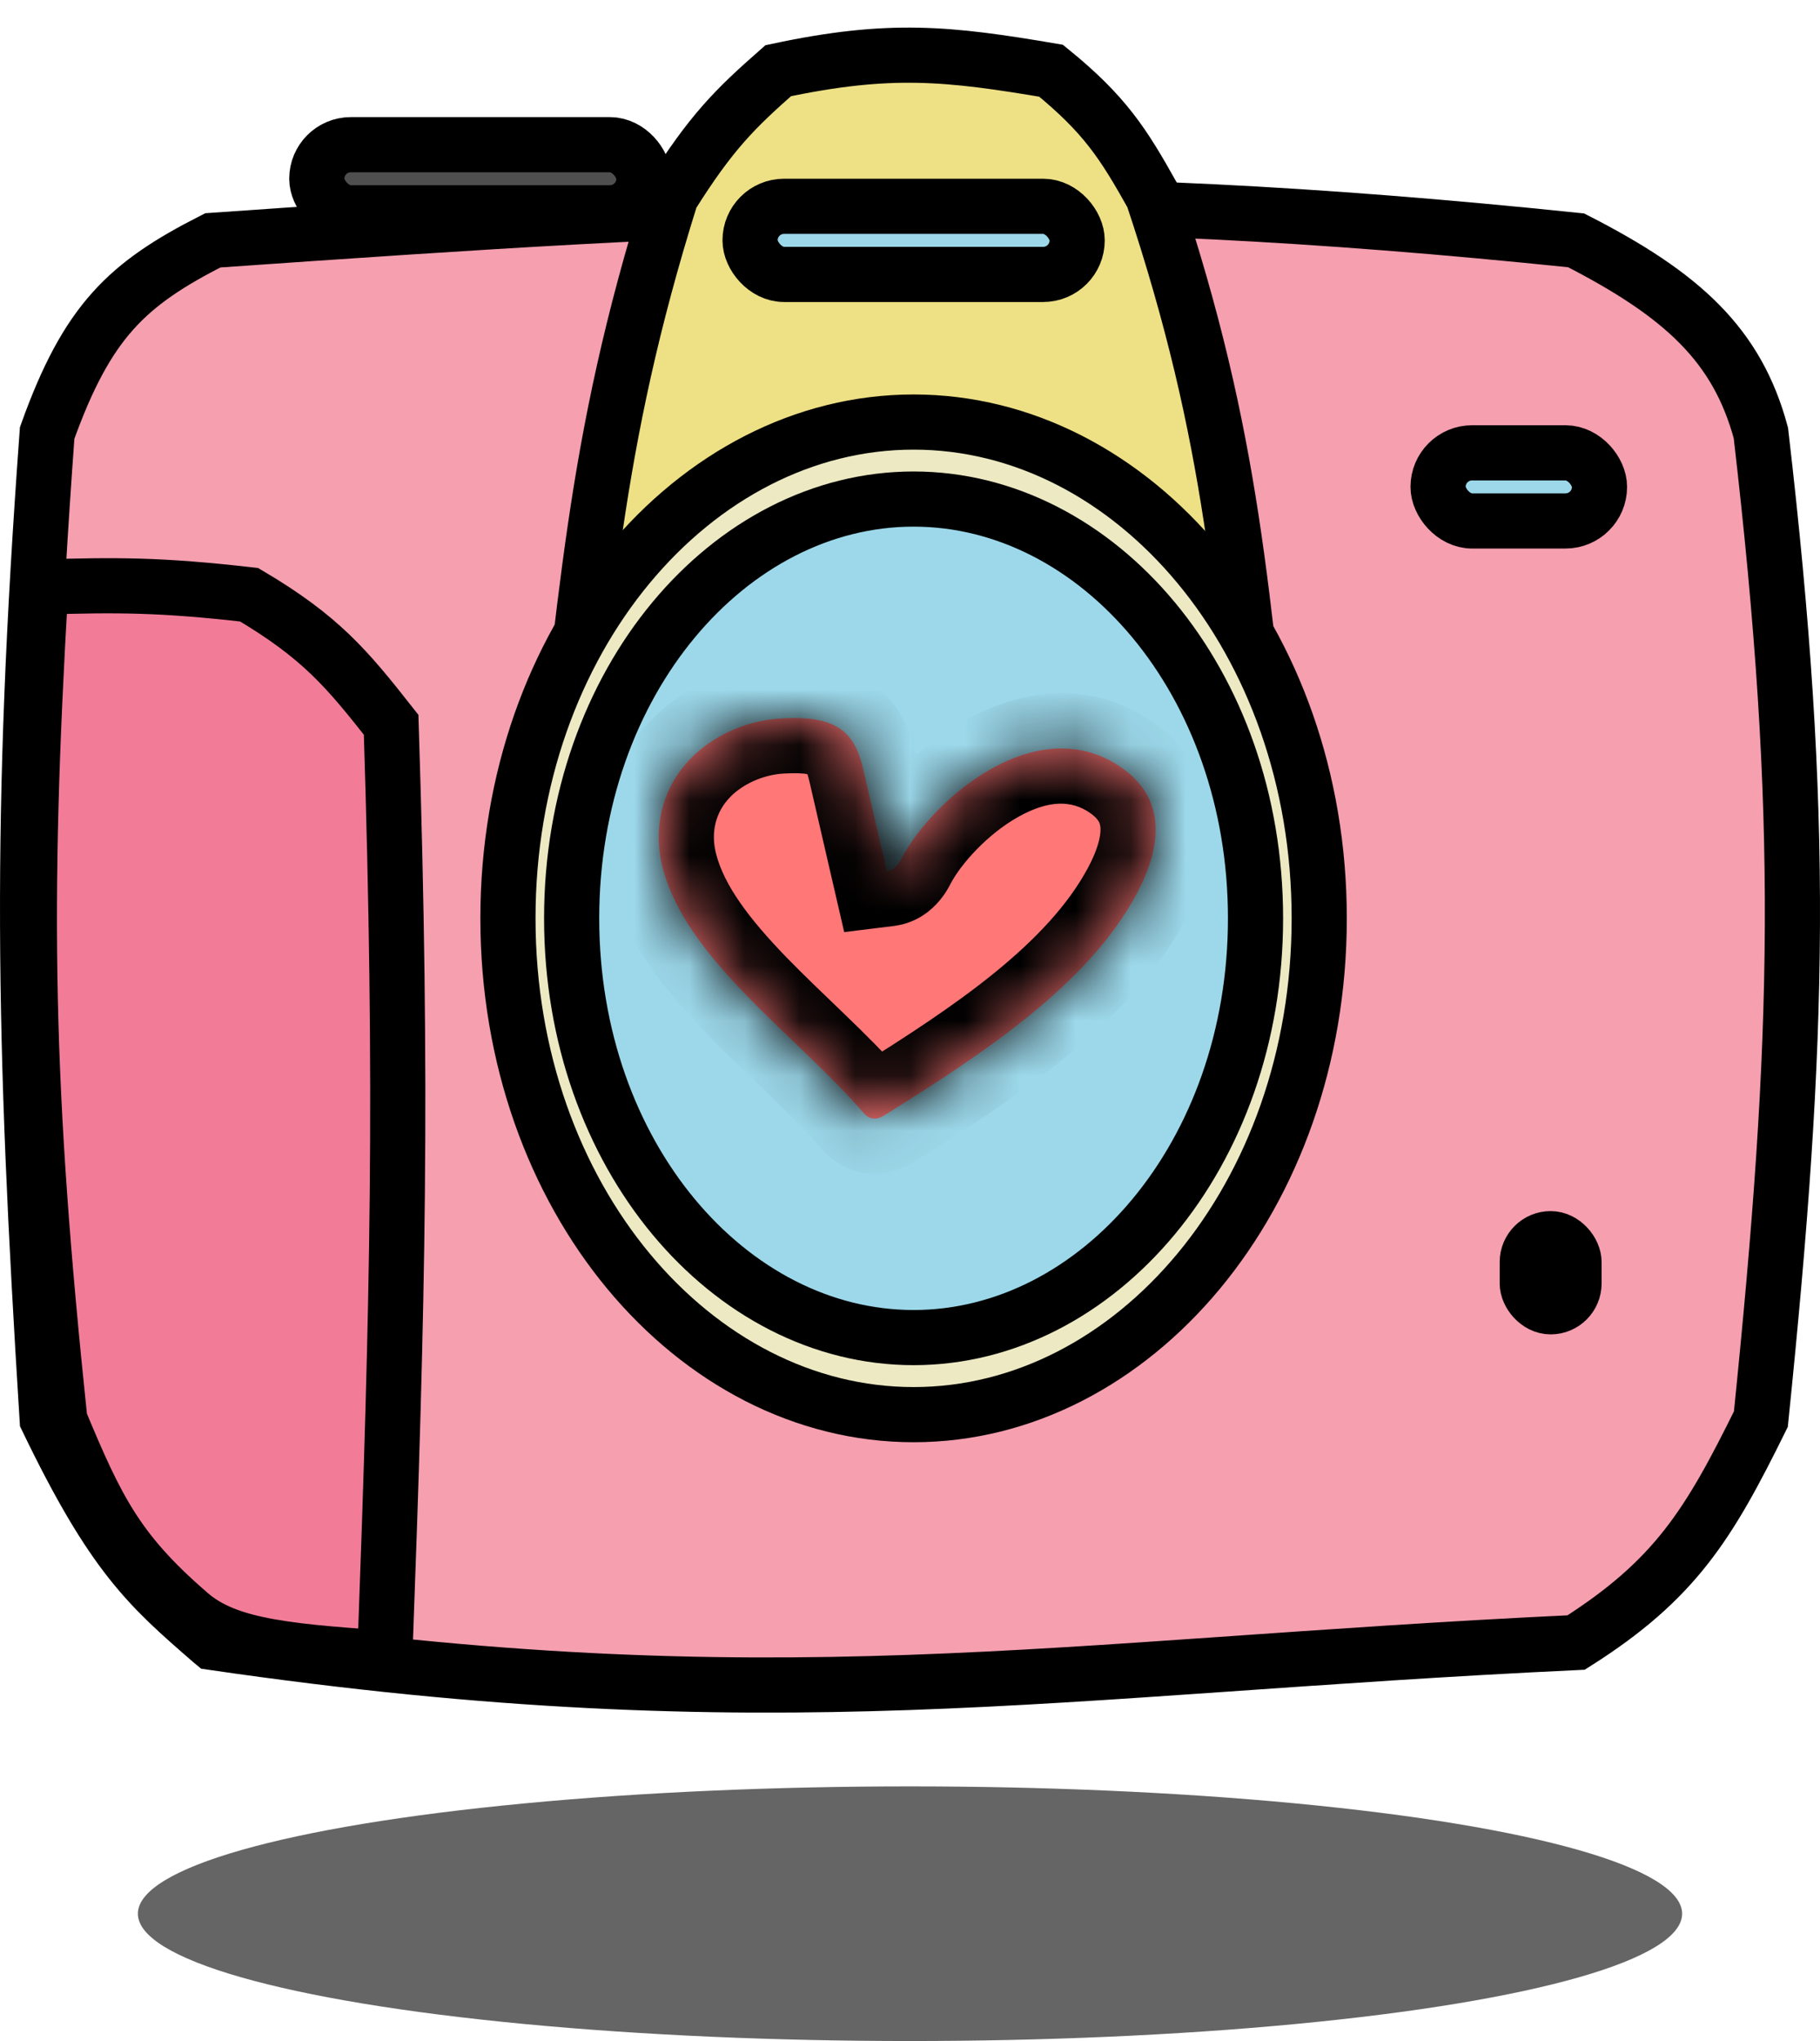<svg width="33" height="37" viewBox="0 0 33 37" fill="none" xmlns="http://www.w3.org/2000/svg">
<rect x="5.744" y="2.623" width="5.931" height="1.235" rx="0.617" fill="#4F4F4F" stroke="black"/>
<path d="M0.855 7.849C1.585 5.812 2.309 5.146 3.858 4.357C13.512 3.683 18.924 3.356 28.578 4.357C30.516 5.347 31.5 6.262 31.928 7.849C32.739 14.831 32.641 18.745 31.928 25.726C30.984 27.64 30.374 28.638 28.578 29.776C19.084 30.223 14.041 31.26 3.858 29.776L3.829 29.752C2.695 28.767 2.05 28.207 0.855 25.726C0.419 18.745 0.346 14.831 0.855 7.849Z" fill="#F59FAF" stroke="black"/>
<path d="M4.518 10.782C2.904 10.597 2.113 10.601 0.739 10.642C0.4 16.431 0.455 19.735 1.086 25.752C1.754 27.358 2.128 28.116 3.396 29.218C4.028 29.795 4.992 29.929 6.977 30.056C7.217 23.491 7.304 19.8 7.092 13.139C6.287 12.116 5.818 11.552 4.518 10.782Z" fill="#F27C98" stroke="black"/>
<path d="M12.169 3.554C10.72 8.167 10.655 10.944 10.035 15.769L23.035 15.485C22.502 10.732 22.386 8.01 20.901 3.554C20.367 2.6 20.034 2.077 19.058 1.282C17.195 0.967 16.137 0.85 14.11 1.282C13.329 1.969 12.897 2.394 12.169 3.554Z" fill="#EEE085" stroke="black"/>
<path d="M23.92 16.648C23.92 21.71 20.542 25.645 16.565 25.645C12.588 25.645 9.21 21.71 9.21 16.648C9.21 11.586 12.588 7.651 16.565 7.651C20.542 7.651 23.92 11.586 23.92 16.648Z" fill="#EDE9C3" stroke="black"/>
<path d="M22.765 16.648C22.765 20.939 19.904 24.248 16.565 24.248C13.226 24.248 10.365 20.939 10.365 16.648C10.365 12.357 13.226 9.047 16.565 9.047C19.904 9.047 22.765 12.357 22.765 16.648Z" fill="#9CD8EA" stroke="black"/>
<mask id="path-7-inside-1_501_538" fill="white">
<path d="M20.609 16.204C21.041 15.395 21.185 14.508 20.336 13.916C18.793 12.842 16.905 14.502 16.351 15.554C16.297 15.656 16.226 15.776 16.079 15.794C15.943 15.206 15.807 14.619 15.672 14.031C15.621 13.809 15.567 13.583 15.417 13.387C15.144 13.031 14.661 12.996 14.154 13.025C13.509 13.062 12.922 13.35 12.541 13.733C11.979 14.297 11.839 15.047 12.016 15.733C12.444 17.392 14.434 18.766 15.635 20.149C15.685 20.208 15.749 20.273 15.843 20.279C15.925 20.284 15.997 20.243 16.059 20.204C17.828 19.098 19.726 17.854 20.609 16.204Z"/>
</mask>
<path d="M20.609 16.204C21.041 15.395 21.185 14.508 20.336 13.916C18.793 12.842 16.905 14.502 16.351 15.554C16.297 15.656 16.226 15.776 16.079 15.794C15.943 15.206 15.807 14.619 15.672 14.031C15.621 13.809 15.567 13.583 15.417 13.387C15.144 13.031 14.661 12.996 14.154 13.025C13.509 13.062 12.922 13.35 12.541 13.733C11.979 14.297 11.839 15.047 12.016 15.733C12.444 17.392 14.434 18.766 15.635 20.149C15.685 20.208 15.749 20.273 15.843 20.279C15.925 20.284 15.997 20.243 16.059 20.204C17.828 19.098 19.726 17.854 20.609 16.204Z" fill="#FF7777"/>
<path d="M20.336 13.916L20.907 13.095L20.907 13.095L20.336 13.916ZM16.351 15.554L15.466 15.088L15.466 15.088L16.351 15.554ZM16.079 15.794L16.202 16.787L15.307 16.897L15.104 16.019L16.079 15.794ZM15.672 14.031L16.646 13.806L16.646 13.806L15.672 14.031ZM15.417 13.387L16.211 12.779L16.211 12.779L15.417 13.387ZM14.154 13.025L14.096 12.026L14.097 12.026L14.154 13.025ZM12.541 13.733L13.25 14.438L13.25 14.438L12.541 13.733ZM12.016 15.733L12.985 15.483L12.985 15.483L12.016 15.733ZM15.635 20.149L14.88 20.805L14.879 20.805L15.635 20.149ZM15.843 20.279L15.909 19.281L15.911 19.281L15.843 20.279ZM16.059 20.204L16.59 21.052L16.588 21.053L16.059 20.204ZM19.727 15.732C19.905 15.4 19.96 15.161 19.954 15.019C19.952 14.96 19.939 14.923 19.923 14.894C19.907 14.865 19.867 14.808 19.764 14.737L20.907 13.095C21.583 13.566 21.923 14.222 21.952 14.938C21.979 15.589 21.746 16.199 21.491 16.675L19.727 15.732ZM19.765 14.737C19.427 14.502 19.011 14.502 18.462 14.809C17.897 15.127 17.423 15.664 17.236 16.02L15.466 15.088C15.833 14.392 16.581 13.573 17.483 13.066C18.403 12.549 19.702 12.256 20.907 13.095L19.765 14.737ZM17.236 16.02C17.201 16.086 16.918 16.698 16.202 16.787L15.956 14.802C15.755 14.826 15.608 14.93 15.526 15.016C15.464 15.08 15.441 15.135 15.466 15.088L17.236 16.02ZM15.104 16.019C14.969 15.431 14.833 14.844 14.697 14.256L16.646 13.806C16.782 14.394 16.918 14.981 17.053 15.569L15.104 16.019ZM14.698 14.256C14.67 14.139 14.656 14.081 14.639 14.033C14.625 13.994 14.618 13.989 14.623 13.995L16.211 12.779C16.512 13.171 16.601 13.609 16.646 13.806L14.698 14.256ZM14.623 13.995C14.666 14.051 14.71 14.05 14.651 14.036C14.573 14.019 14.439 14.01 14.211 14.023L14.097 12.026C14.566 11.999 15.585 11.962 16.211 12.779L14.623 13.995ZM14.211 14.023C13.816 14.046 13.46 14.227 13.25 14.438L11.833 13.027C12.384 12.473 13.202 12.078 14.096 12.026L14.211 14.023ZM13.25 14.438C12.967 14.723 12.885 15.097 12.985 15.483L11.048 15.983C10.794 14.998 10.992 13.871 11.833 13.027L13.25 14.438ZM12.985 15.483C13.129 16.041 13.567 16.639 14.254 17.349C14.589 17.694 14.944 18.029 15.317 18.389C15.681 18.74 16.058 19.112 16.39 19.494L14.879 20.805C14.611 20.495 14.289 20.177 13.929 19.828C13.578 19.49 13.183 19.118 12.817 18.74C12.102 18.002 11.332 17.083 11.048 15.983L12.985 15.483ZM16.39 19.494C16.406 19.512 16.37 19.467 16.303 19.419C16.223 19.362 16.088 19.293 15.909 19.281L15.777 21.276C15.233 21.241 14.928 20.86 14.88 20.805L16.39 19.494ZM15.911 19.281C15.761 19.271 15.646 19.306 15.587 19.33C15.535 19.351 15.505 19.372 15.53 19.356L16.588 21.053C16.543 21.081 16.216 21.306 15.775 21.276L15.911 19.281ZM15.529 19.357C16.414 18.803 17.283 18.244 18.036 17.632C18.79 17.019 19.373 16.394 19.727 15.732L21.491 16.675C20.962 17.664 20.155 18.486 19.297 19.184C18.438 19.883 17.473 20.499 16.59 21.052L15.529 19.357Z" fill="black" mask="url(#path-7-inside-1_501_538)"/>
<rect x="26.075" y="8.209" width="2.927" height="1.235" rx="0.617" fill="#9CD8EA" stroke="black"/>
<rect x="13.6" y="3.74" width="5.931" height="1.235" rx="0.617" fill="#9CD8EA" stroke="black"/>
<rect x="27.654" y="22.417" width="0.924" height="1.311" rx="0.462" fill="#9CD8EA" stroke="black" stroke-width="0.924"/>
<ellipse cx="16.5" cy="34.692" rx="14" ry="2.308" fill="#656565"/>
</svg>
